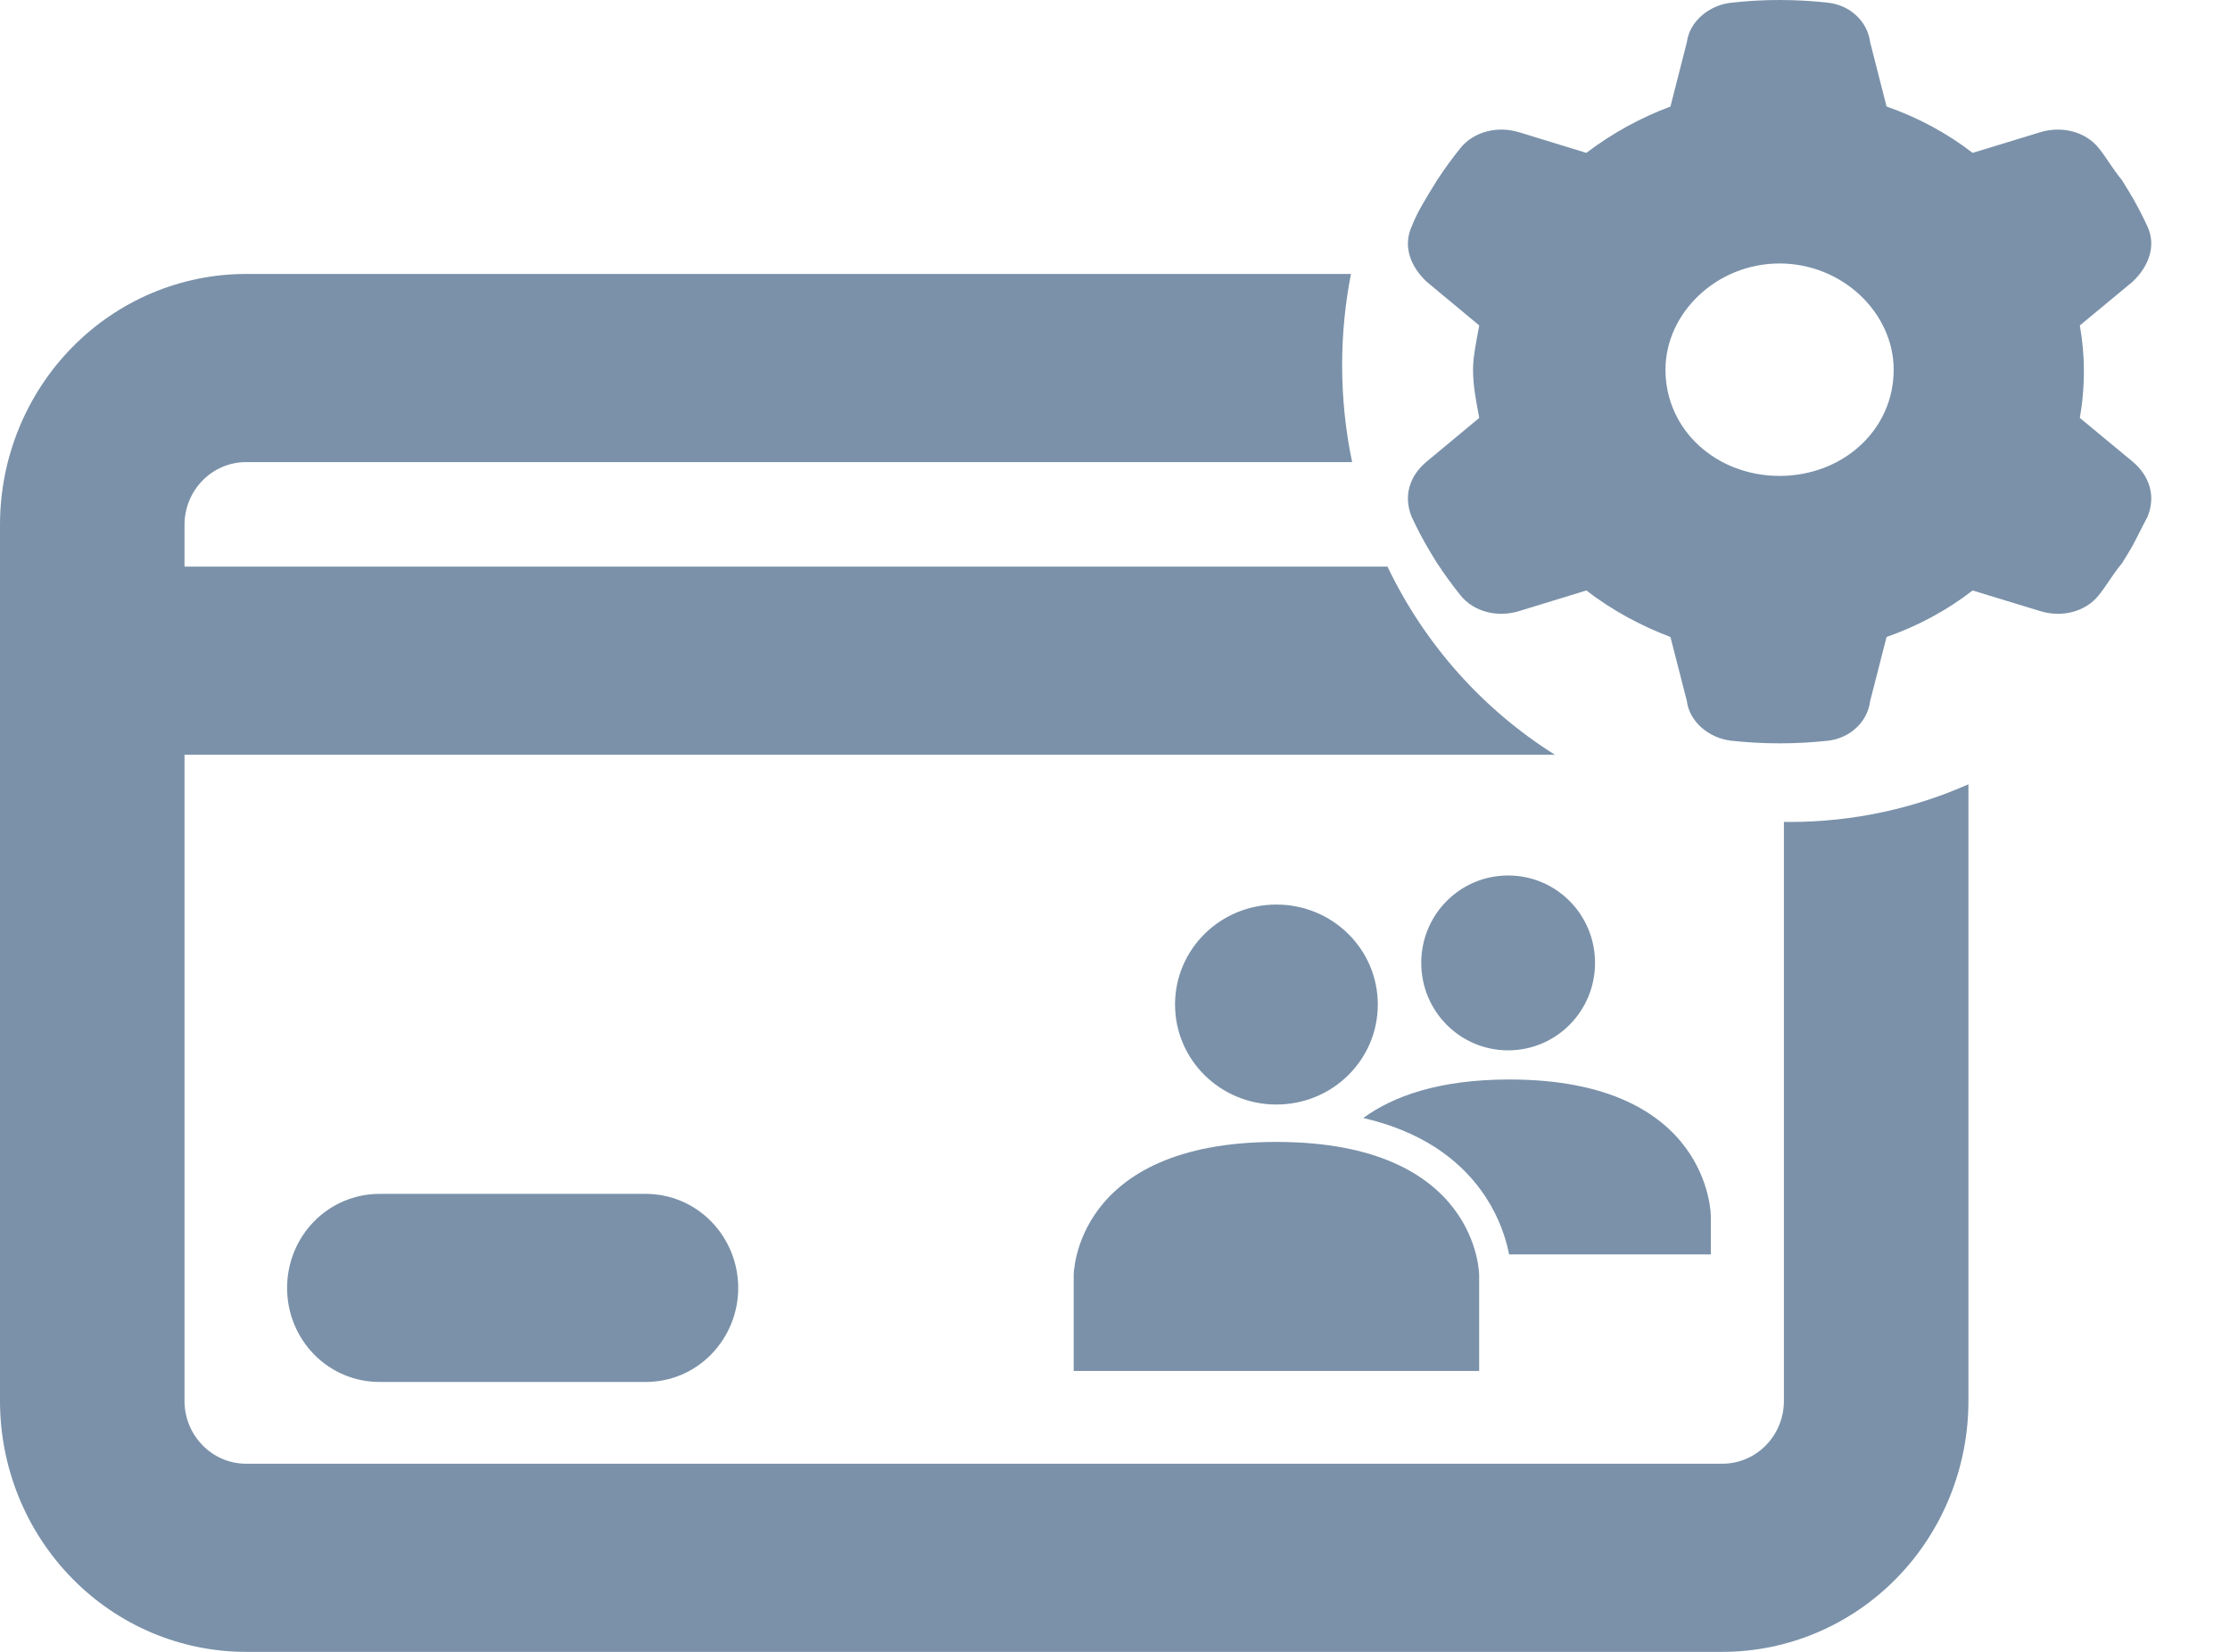 <svg width="27" height="20" viewBox="0 0 27 20" fill="none" xmlns="http://www.w3.org/2000/svg">
<g id="&#208;&#144;&#209;&#130;&#208;&#190;&#208;&#190;&#208;&#191;&#208;&#187;&#208;&#176;&#209;&#130;&#208;&#178;=on, &#208;&#146;&#209;&#128;&#209;&#131;&#209;&#135;&#208;&#189;&#209;&#131;&#209;&#142;=off, &#208;&#157;&#208;&#176;&#208;&#187;&#208;&#184;&#209;&#135;&#208;&#189;&#209;&#139;&#208;&#181;=off, &#208;&#160;&#208;&#181;&#209;&#132;. &#208;&#176;&#208;&#186;&#208;&#186;&#208;&#176;&#209;&#131;&#208;&#189;&#209;&#130;=on, &#208;&#167;&#208;&#181;&#209;&#128;&#208;&#189;&#208;&#190;&#208;&#178;&#208;&#184;&#208;&#186;=off, &#208;&#147;&#208;&#190;&#209;&#130;&#208;&#190;&#208;&#178; &#208;&#186; &#208;&#190;&#208;&#191;&#208;&#187;&#208;&#176;&#209;&#130;&#208;&#181;=on, &#208;&#178; &#208;&#190;&#208;&#191;&#208;&#187;&#208;&#176;&#209;&#130;&#208;&#181;=off, &#208;&#190;&#209;&#136;&#208;&#184;&#208;&#177;&#208;&#186;&#208;&#176;=off, &#208;&#190;&#208;&#191;&#208;&#187;&#208;&#176;&#209;&#135;&#208;&#181;&#208;&#189;&#208;&#190;=off">
<g id="Vector">
<path d="M16.357 3.317H2.979C2.189 3.317 1.431 3.637 0.873 4.206C0.314 4.776 0 5.548 0 6.354V16.962C0 17.768 0.314 18.54 0.873 19.11C1.431 19.68 2.189 20 2.979 20H11.917H20.854C21.644 20 22.402 19.68 22.961 19.11C23.52 18.54 23.833 17.768 23.833 16.962V9.496C23.171 9.789 22.438 9.952 21.667 9.952C21.644 9.952 21.622 9.952 21.599 9.951V16.962C21.599 17.164 21.52 17.357 21.381 17.499C21.241 17.642 21.052 17.722 20.854 17.722H2.979C2.782 17.722 2.592 17.642 2.453 17.499C2.313 17.357 2.234 17.164 2.234 16.962V9.138H18.826C17.956 8.592 17.25 7.803 16.799 6.86H2.234V6.354C2.234 6.153 2.313 5.959 2.453 5.817C2.592 5.675 2.782 5.595 2.979 5.595H16.371C16.292 5.217 16.25 4.825 16.25 4.423C16.25 4.044 16.287 3.674 16.357 3.317Z" fill="#7A91A9"/>
<path d="M3.803 14.788C4.012 14.575 4.297 14.455 4.593 14.455H7.82C8.117 14.455 8.401 14.575 8.61 14.788C8.82 15.002 8.938 15.291 8.938 15.594C8.938 15.896 8.82 16.185 8.61 16.399C8.401 16.613 8.117 16.732 7.82 16.732H4.593C4.297 16.732 4.012 16.613 3.803 16.399C3.593 16.185 3.476 15.896 3.476 15.594C3.476 15.291 3.593 15.002 3.803 14.788Z" fill="#7A91A9"/>
<path d="M18.26 10.6C17.678 10.6 17.208 11.072 17.208 11.658C17.208 12.244 17.678 12.717 18.26 12.717C18.842 12.717 19.312 12.244 19.312 11.658C19.312 11.072 18.842 10.6 18.26 10.6Z" fill="#7A91A9"/>
<path d="M13 15.44C13 15.44 13 13.826 15.454 13.826C17.909 13.826 17.909 15.44 17.909 15.44V16.599H13V15.44Z" fill="#7A91A9"/>
<path d="M15.454 10.952C14.775 10.952 14.227 11.493 14.227 12.162C14.227 12.832 14.775 13.373 15.454 13.373C16.134 13.373 16.682 12.832 16.682 12.162C16.682 11.493 16.134 10.952 15.454 10.952Z" fill="#7A91A9"/>
<path d="M18.272 15.188C18.266 15.16 18.26 15.13 18.252 15.099C18.205 14.908 18.111 14.654 17.924 14.401C17.651 14.03 17.207 13.698 16.506 13.536C16.867 13.273 17.422 13.07 18.276 13.07C20.714 13.07 20.714 14.723 20.714 14.723V15.188H18.272Z" fill="#7A91A9"/>
<path d="M25.182 3.94C25.214 4.122 25.231 4.31 25.231 4.476C25.231 4.69 25.214 4.878 25.182 5.06L25.822 5.59C26.023 5.759 26.107 6.003 26 6.26C25.934 6.378 25.862 6.541 25.781 6.675L25.692 6.82C25.58 6.954 25.511 7.082 25.41 7.208C25.246 7.412 24.958 7.479 24.699 7.398L23.884 7.149C23.576 7.388 23.225 7.578 22.842 7.712L22.643 8.488C22.612 8.738 22.404 8.936 22.134 8.968C21.941 8.989 21.745 9 21.546 9C21.348 9 21.152 8.989 20.959 8.968C20.689 8.936 20.455 8.738 20.424 8.488L20.225 7.712C19.868 7.578 19.517 7.388 19.207 7.149L18.395 7.398C18.136 7.479 17.848 7.412 17.683 7.208C17.582 7.082 17.487 6.951 17.399 6.817L17.312 6.675C17.232 6.541 17.159 6.402 17.093 6.26C16.987 6.003 17.069 5.759 17.272 5.59L17.91 5.06C17.878 4.878 17.835 4.69 17.835 4.476C17.835 4.31 17.878 4.122 17.91 3.94L17.272 3.41C17.069 3.217 16.987 2.973 17.093 2.74C17.159 2.574 17.232 2.459 17.312 2.324L17.399 2.183C17.487 2.048 17.582 1.917 17.683 1.792C17.848 1.589 18.136 1.522 18.395 1.602L19.207 1.851C19.517 1.614 19.868 1.423 20.225 1.29L20.424 0.511C20.455 0.263 20.689 0.063 20.959 0.033C21.154 0.011 21.35 -2.92339e-05 21.546 0C21.745 0 21.941 0.011 22.134 0.033C22.404 0.063 22.612 0.263 22.643 0.511L22.842 1.29C23.225 1.423 23.576 1.614 23.884 1.851L24.699 1.602C24.958 1.522 25.246 1.589 25.41 1.792C25.511 1.917 25.58 2.047 25.692 2.181L25.781 2.326C25.862 2.46 25.934 2.598 26 2.74C26.107 2.973 26.023 3.217 25.822 3.41L25.182 3.94ZM21.546 3.19C20.784 3.19 20.165 3.79 20.165 4.476C20.165 5.21 20.784 5.762 21.546 5.762C22.309 5.762 22.928 5.21 22.928 4.476C22.928 3.79 22.309 3.19 21.546 3.19Z" fill="#7A91A9"/>
</g>
</g>
</svg>
